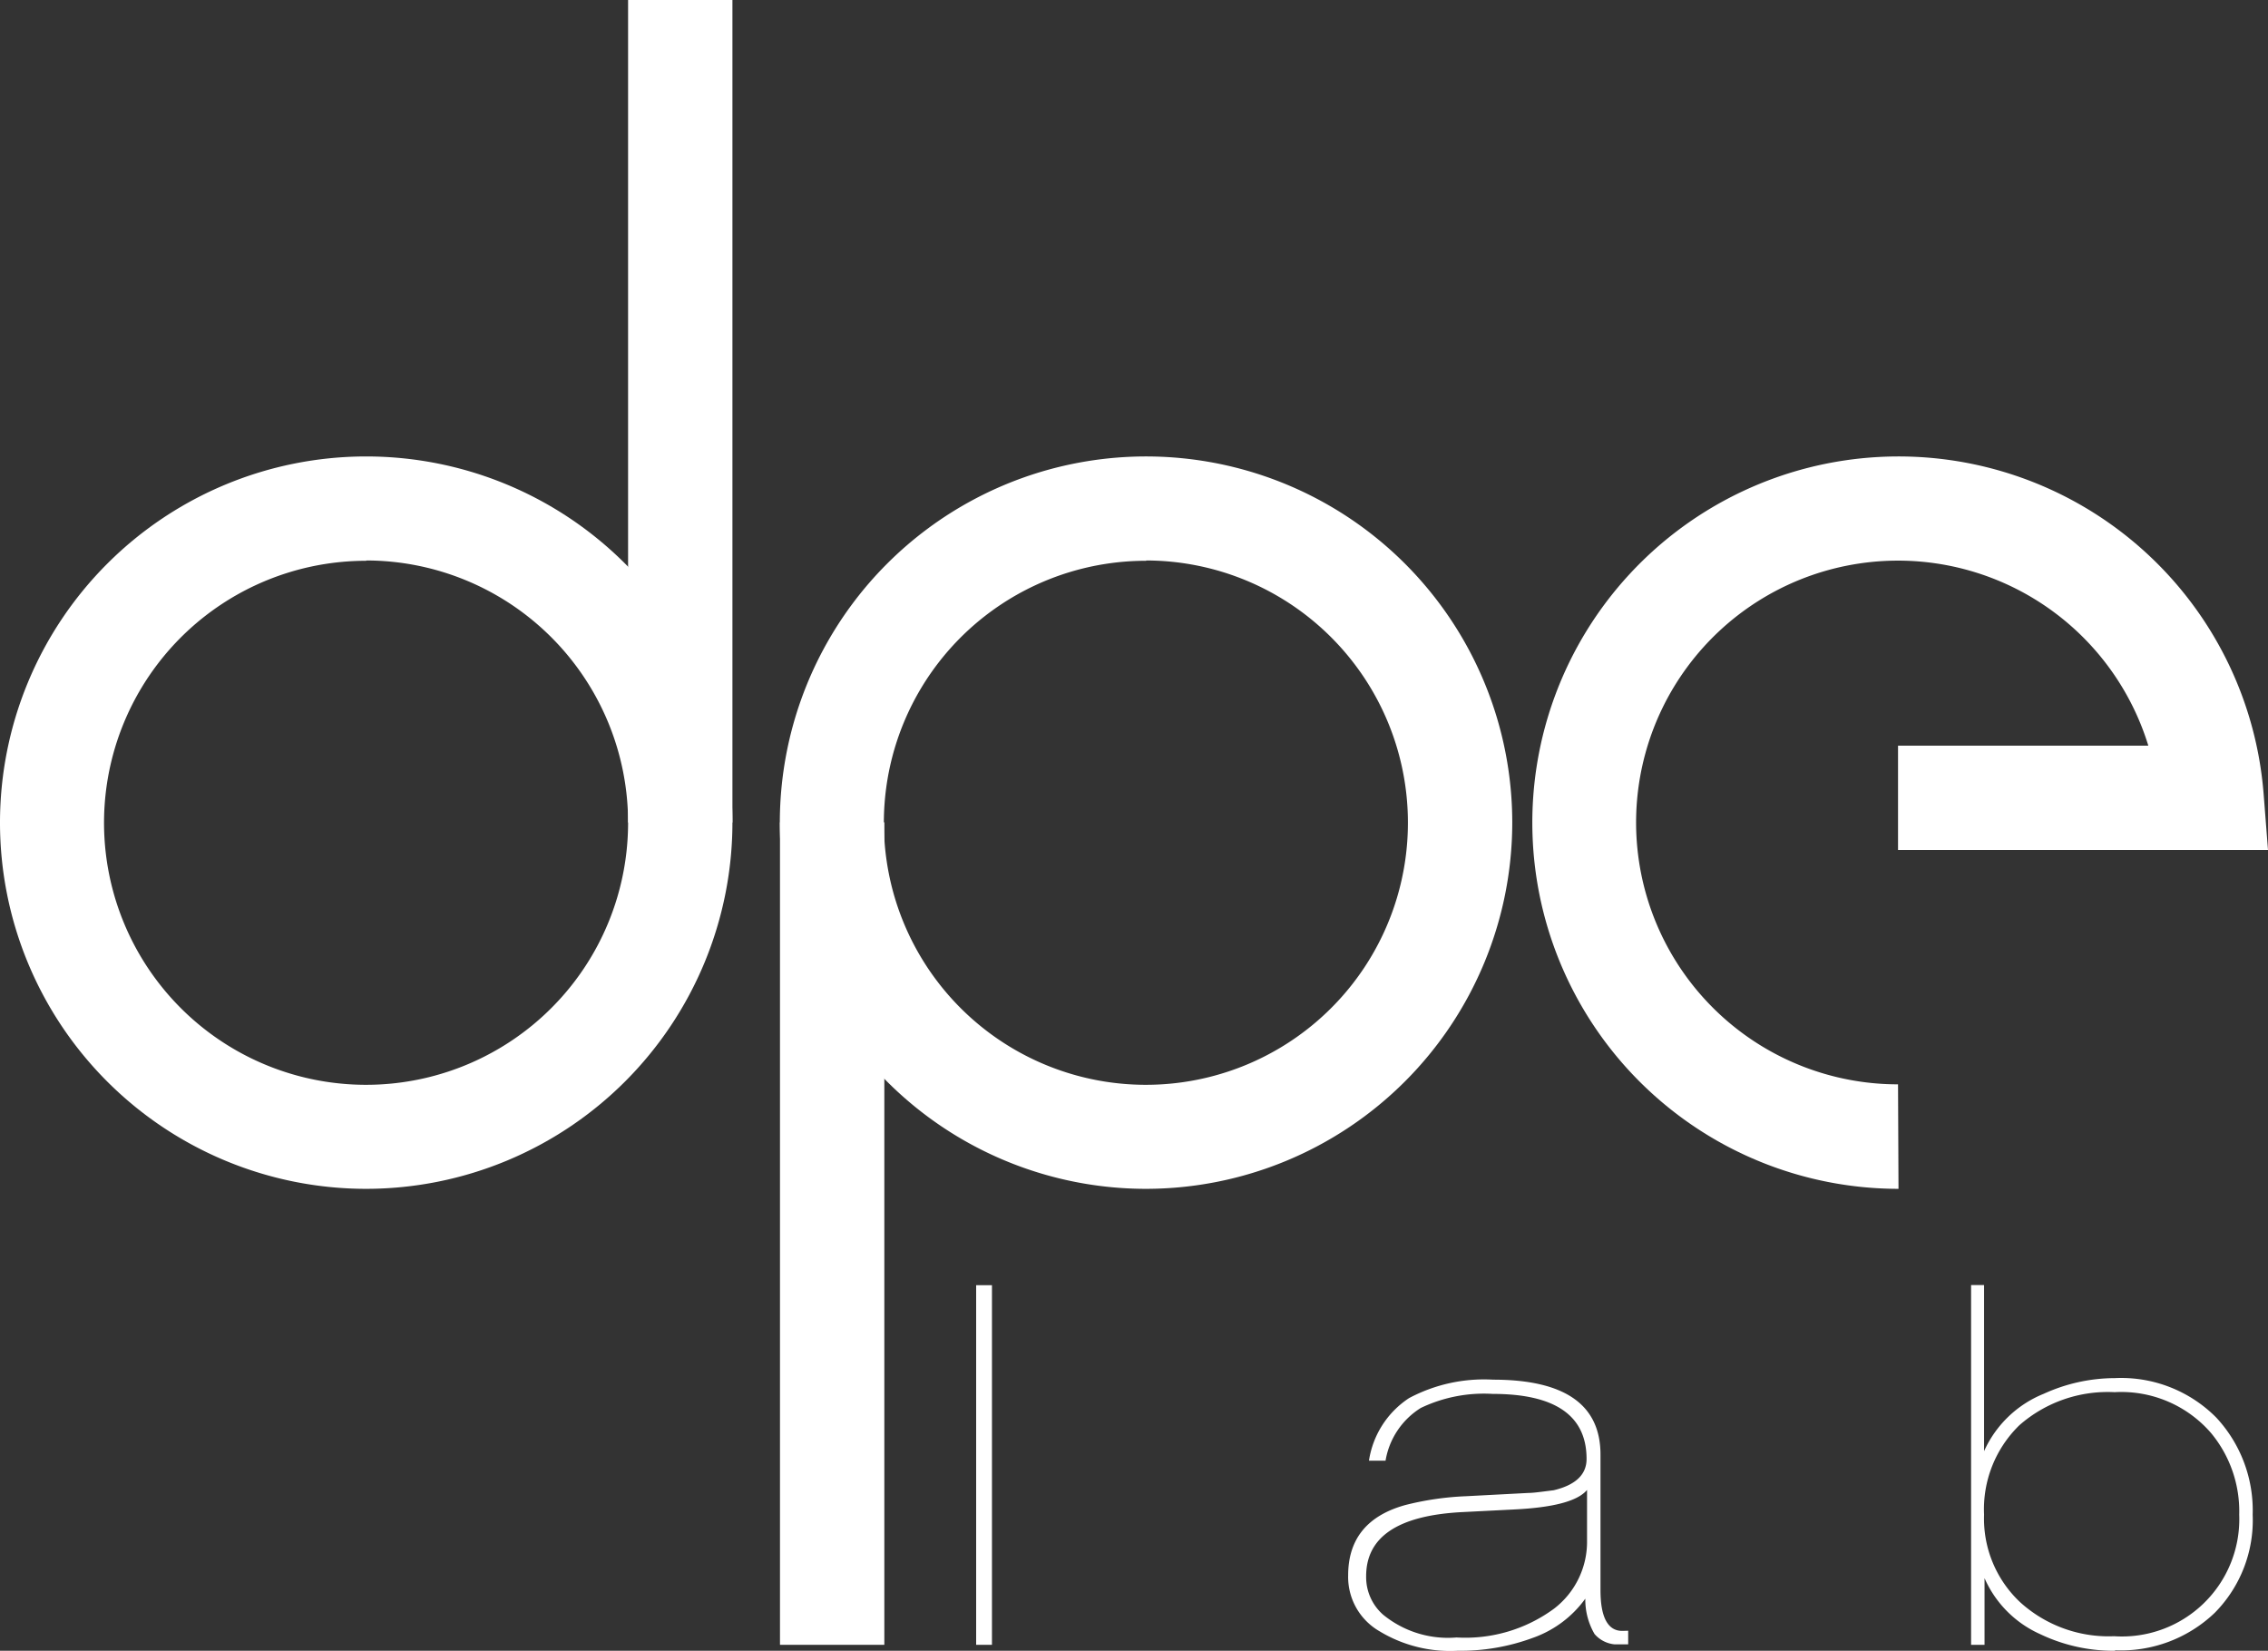 <svg xmlns="http://www.w3.org/2000/svg" viewBox="0 0 144.98 105.53"><rect x="0" y="0" width="144.98" height="105.53" fill="#333333" stroke="none"/><defs><style>.cls-1{fill:#fff;}</style></defs><g id="Layer_2" data-name="Layer 2"><g id="Footer"><path class="cls-1" d="M23.41,76A23.41,23.41,0,1,1,46.82,52.57,23.43,23.43,0,0,1,23.41,76m0-40.15A16.75,16.75,0,1,0,40.15,52.57,16.76,16.76,0,0,0,23.41,35.83"/><path class="cls-1" d="M73.27,76a23.41,23.41,0,1,1,23.4-23.41A23.43,23.43,0,0,1,73.27,76m0-40.15A16.75,16.75,0,1,0,90,52.57,16.76,16.76,0,0,0,73.27,35.83"/><path class="cls-1" d="M121.36,76A23.41,23.41,0,1,1,144.7,50.75l.28,3.59H121.33V47.67h16a16.74,16.74,0,1,0-16,21.65Z"/><rect class="cls-1" x="49.86" y="52.57" width="6.67" height="52.58"/><rect class="cls-1" x="40.15" width="6.67" height="52.58"/><rect class="cls-1" x="62.4" y="82.16" width="1.01" height="22.99"/><path class="cls-1" d="M104.08,104.25l0,.87h-.87a1.93,1.93,0,0,1-1.28-.66,4.36,4.36,0,0,1-.59-2.26A7,7,0,0,1,98,104.7a13.35,13.35,0,0,1-4.82.83,8.71,8.71,0,0,1-5-1.25,4,4,0,0,1-2-3.57q0-3.49,3.67-4.5a18.86,18.86,0,0,1,3.87-.56l4-.21c.32,0,.85-.08,1.59-.17,1.4-.33,2.11-1,2.11-2q0-4.16-6-4.16a9.35,9.35,0,0,0-4.6.9,4.92,4.92,0,0,0-2.25,3.37H87.51a5.82,5.82,0,0,1,2.56-4,10.2,10.2,0,0,1,5.38-1.18c4.58,0,6.86,1.6,6.86,4.79v8.67c0,1.73.47,2.6,1.39,2.6Zm-2.63-9c-.6.72-2.17,1.13-4.71,1.25l-3.35.17q-6.09.34-6.06,4.13a3.19,3.19,0,0,0,1.08,2.42,6.54,6.54,0,0,0,4.7,1.46,9.56,9.56,0,0,0,6.23-1.84,5.38,5.38,0,0,0,2.11-4.37Z"/><path class="cls-1" d="M135.22,105.53a10.87,10.87,0,0,1-4.82-1.07,7,7,0,0,1-3.54-3.57v4.26H126v-23h.83V92.77a7.09,7.09,0,0,1,3.82-3.67,11,11,0,0,1,4.54-1,8.56,8.56,0,0,1,6.49,2.53,8.71,8.71,0,0,1,2.32,6.2,8.42,8.42,0,0,1-2.43,6.28,8.67,8.67,0,0,1-6.38,2.39m0-16.5a8.56,8.56,0,0,0-6.1,2.11,7.49,7.49,0,0,0-2.26,5.72,7.32,7.32,0,0,0,2.31,5.6,8.41,8.41,0,0,0,6,2.17,7.5,7.5,0,0,0,8-7.77,7.83,7.83,0,0,0-1.81-5.23,7.58,7.58,0,0,0-6.17-2.6"/></g></g></svg>